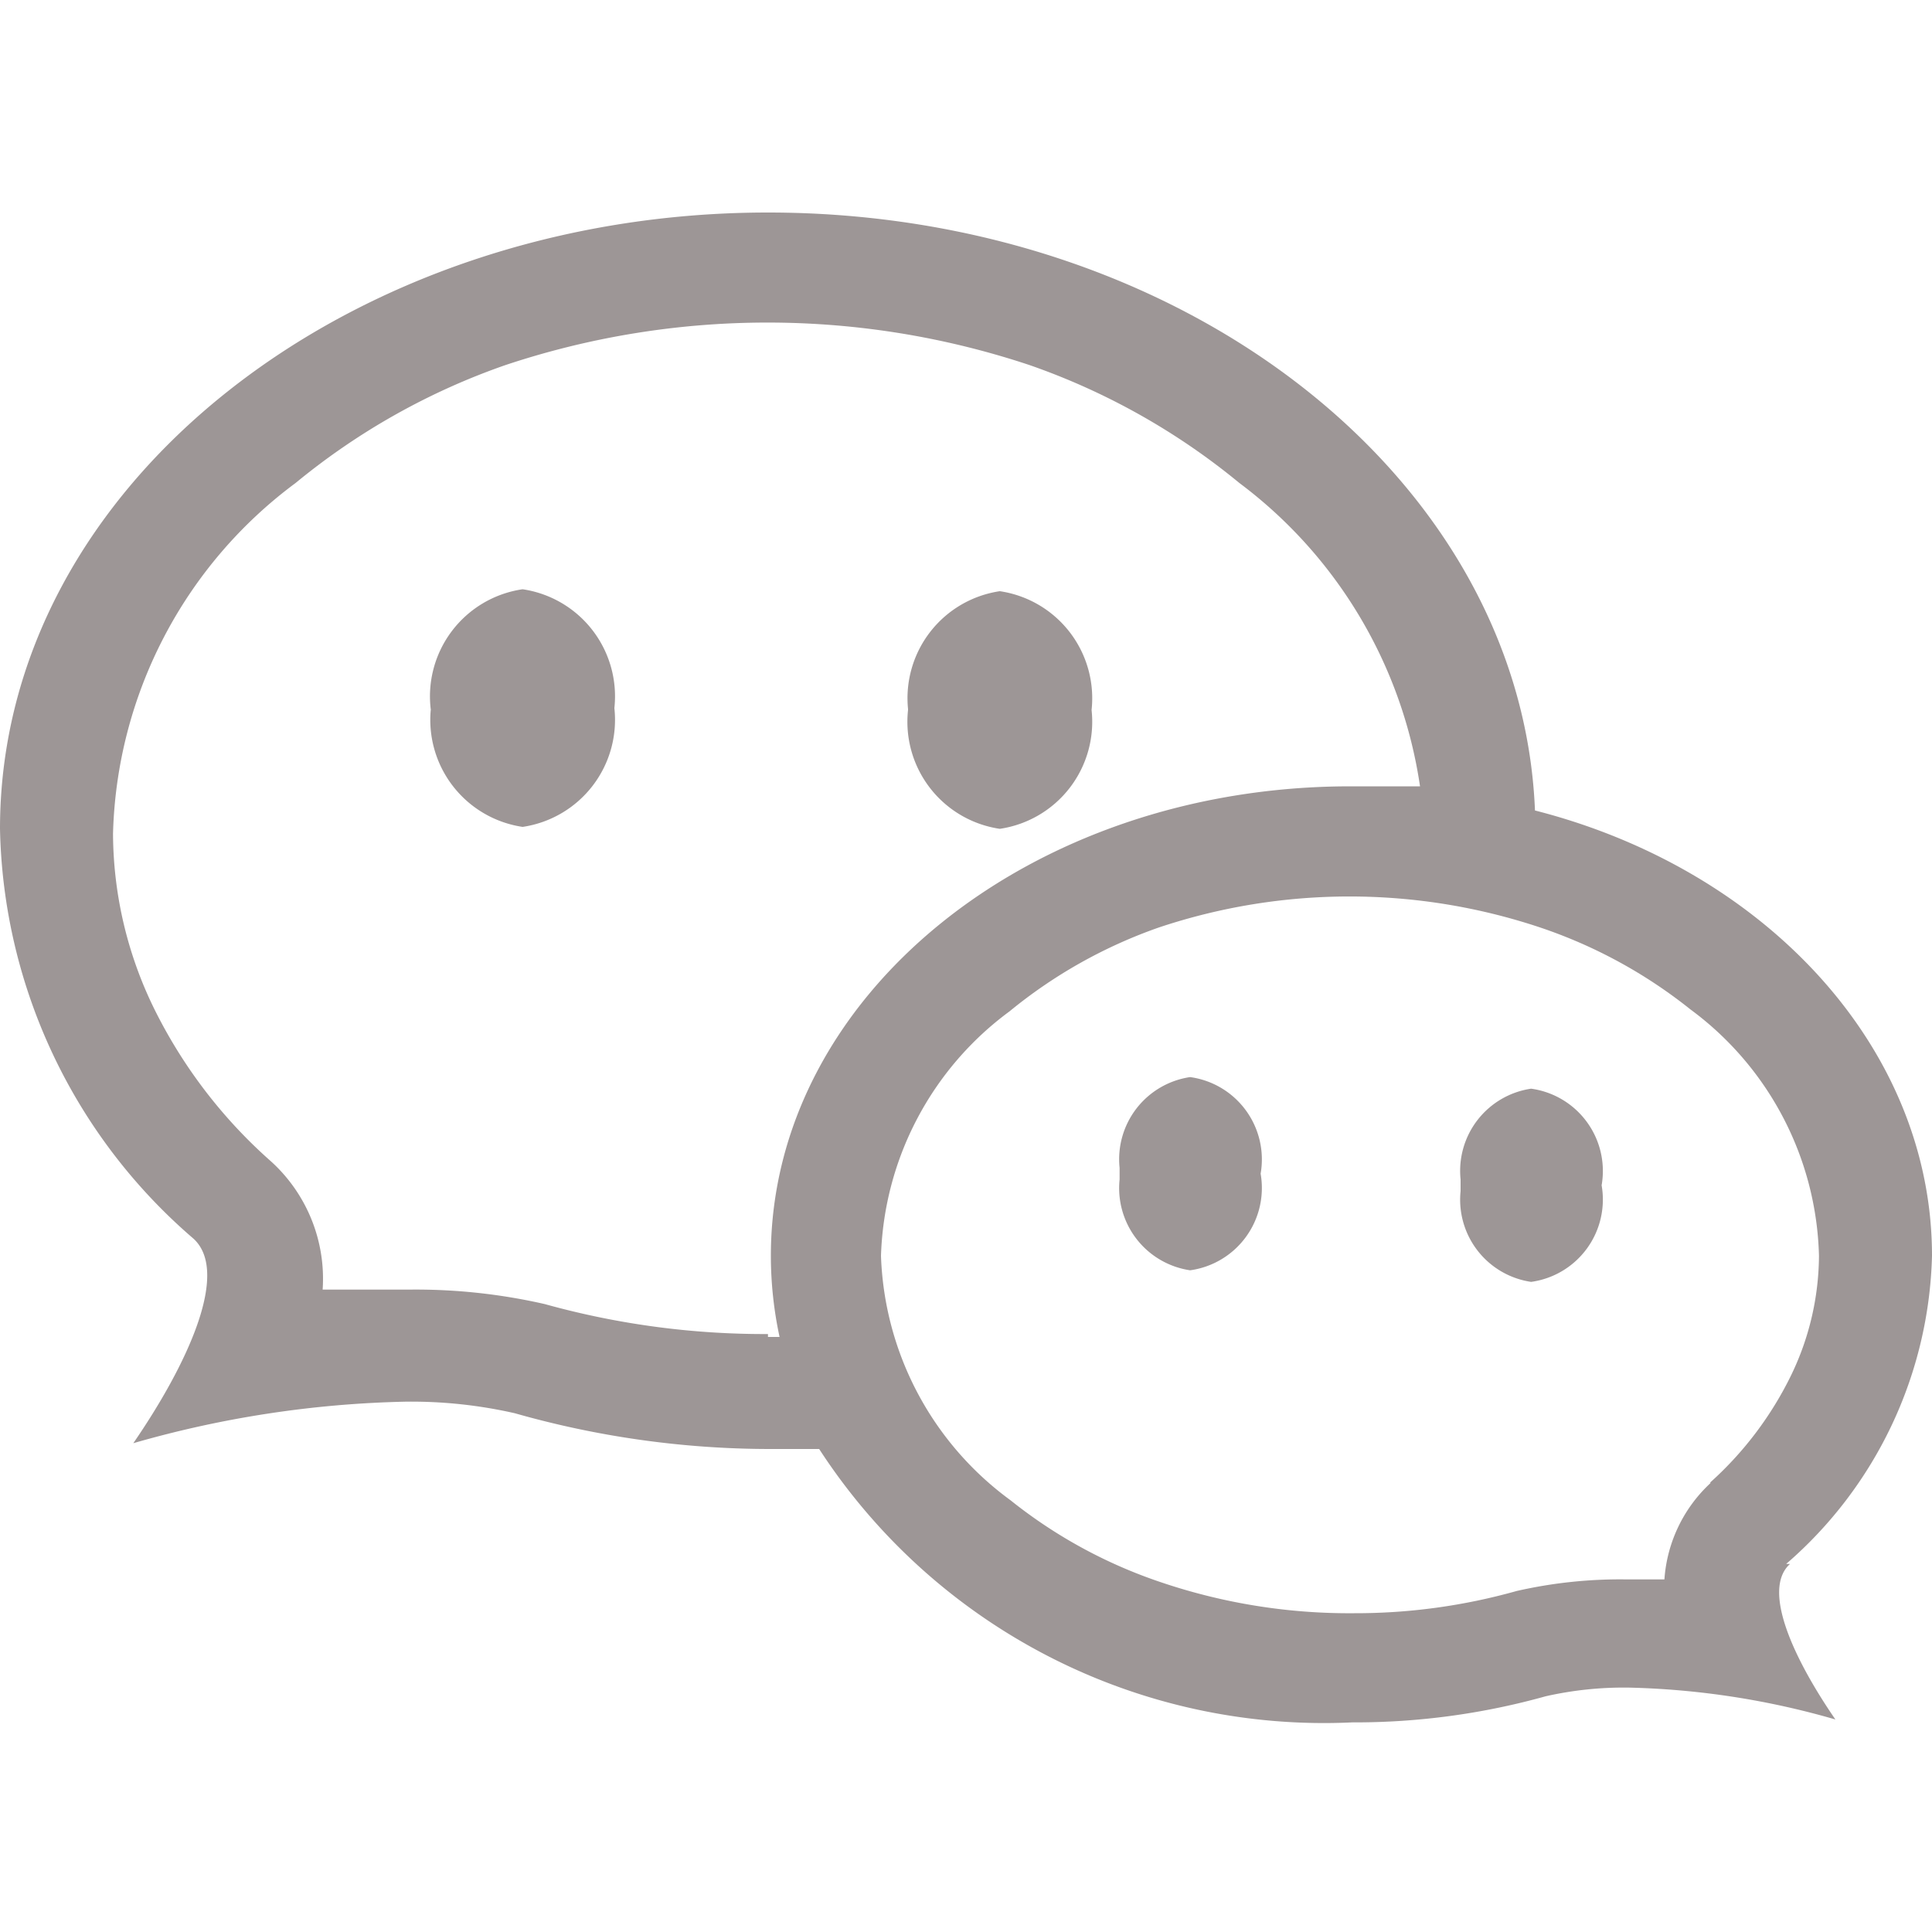 <svg id="图层_1" data-name="图层 1" xmlns="http://www.w3.org/2000/svg" viewBox="0 0 20 20"><defs><style>.cls-1{fill:#9d9696;fill-rule:evenodd;}</style></defs><title>notadmin_icon</title><path class="cls-1" d="M18.49,16.19A4.36,4.36,0,0,0,20,13c0-2.15-1.72-4-4.11-4.61-.14-3.44-3.64-6.19-7.94-6.19S0,5,0,8.58a5.74,5.74,0,0,0,2,4.24c.39.35-.07,1.32-.62,2.12a11,11,0,0,1,2.82-.43,4.83,4.83,0,0,1,1.13.12A9.67,9.67,0,0,0,7.95,15h.53A6.23,6.23,0,0,0,14,17.83a7.33,7.33,0,0,0,2-.27,3.67,3.67,0,0,1,.86-.09,8.35,8.35,0,0,1,2.14.33c-.42-.61-.77-1.34-.47-1.61h0M7.95,13.81a8.49,8.49,0,0,1-2.31-.31h0a6,6,0,0,0-1.41-.15c-.3,0-.6,0-.89,0A1.64,1.64,0,0,0,2.78,12a5.15,5.15,0,0,1-1.19-1.57,4.15,4.15,0,0,1-.42-1.8A4.67,4.67,0,0,1,3.06,5,7.07,7.07,0,0,1,5.23,3.78a8.58,8.58,0,0,1,5.43,0A7.07,7.07,0,0,1,12.83,5,4.79,4.79,0,0,1,14.7,8.14h0q-.36,0-.72,0c-3.33,0-6,2.18-6,4.86a4,4,0,0,0,.09.84H7.95m9.76,1.51a1.5,1.5,0,0,0-.48,1h-.39a4.82,4.82,0,0,0-1.14.12h0a6.16,6.16,0,0,1-1.68.23,6.08,6.08,0,0,1-2-.32,5.08,5.08,0,0,1-1.56-.85A3.27,3.27,0,0,1,9.12,13a3.27,3.27,0,0,1,1.33-2.53A5.08,5.08,0,0,1,12,9.6a6.23,6.23,0,0,1,3.94,0,5.09,5.09,0,0,1,1.56.85A3.27,3.27,0,0,1,18.83,13a2.87,2.87,0,0,1-.29,1.24,3.63,3.63,0,0,1-.84,1.11h0m-13.24-8A1.12,1.12,0,0,1,5.41,6.1a1.12,1.12,0,0,1,.95,1.23,1.12,1.12,0,0,1-.95,1.23,1.12,1.12,0,0,1-.95-1.22v0h0m4.94,0a1.12,1.12,0,0,1,.95-1.22,1.12,1.12,0,0,1,.95,1.23,1.12,1.12,0,0,1-.95,1.23A1.12,1.12,0,0,1,9.4,7.35v0h0m2.19,4.74a.86.86,0,0,1,.73-.94.86.86,0,0,1,.73,1,.86.86,0,0,1-.73,1,.86.86,0,0,1-.73-.94v0h0m3.53,0a.86.86,0,0,1,.73-.94.86.86,0,0,1,.73,1,.86.86,0,0,1-.73,1,.86.86,0,0,1-.73-.94v0h0m0,0Z"/></svg>